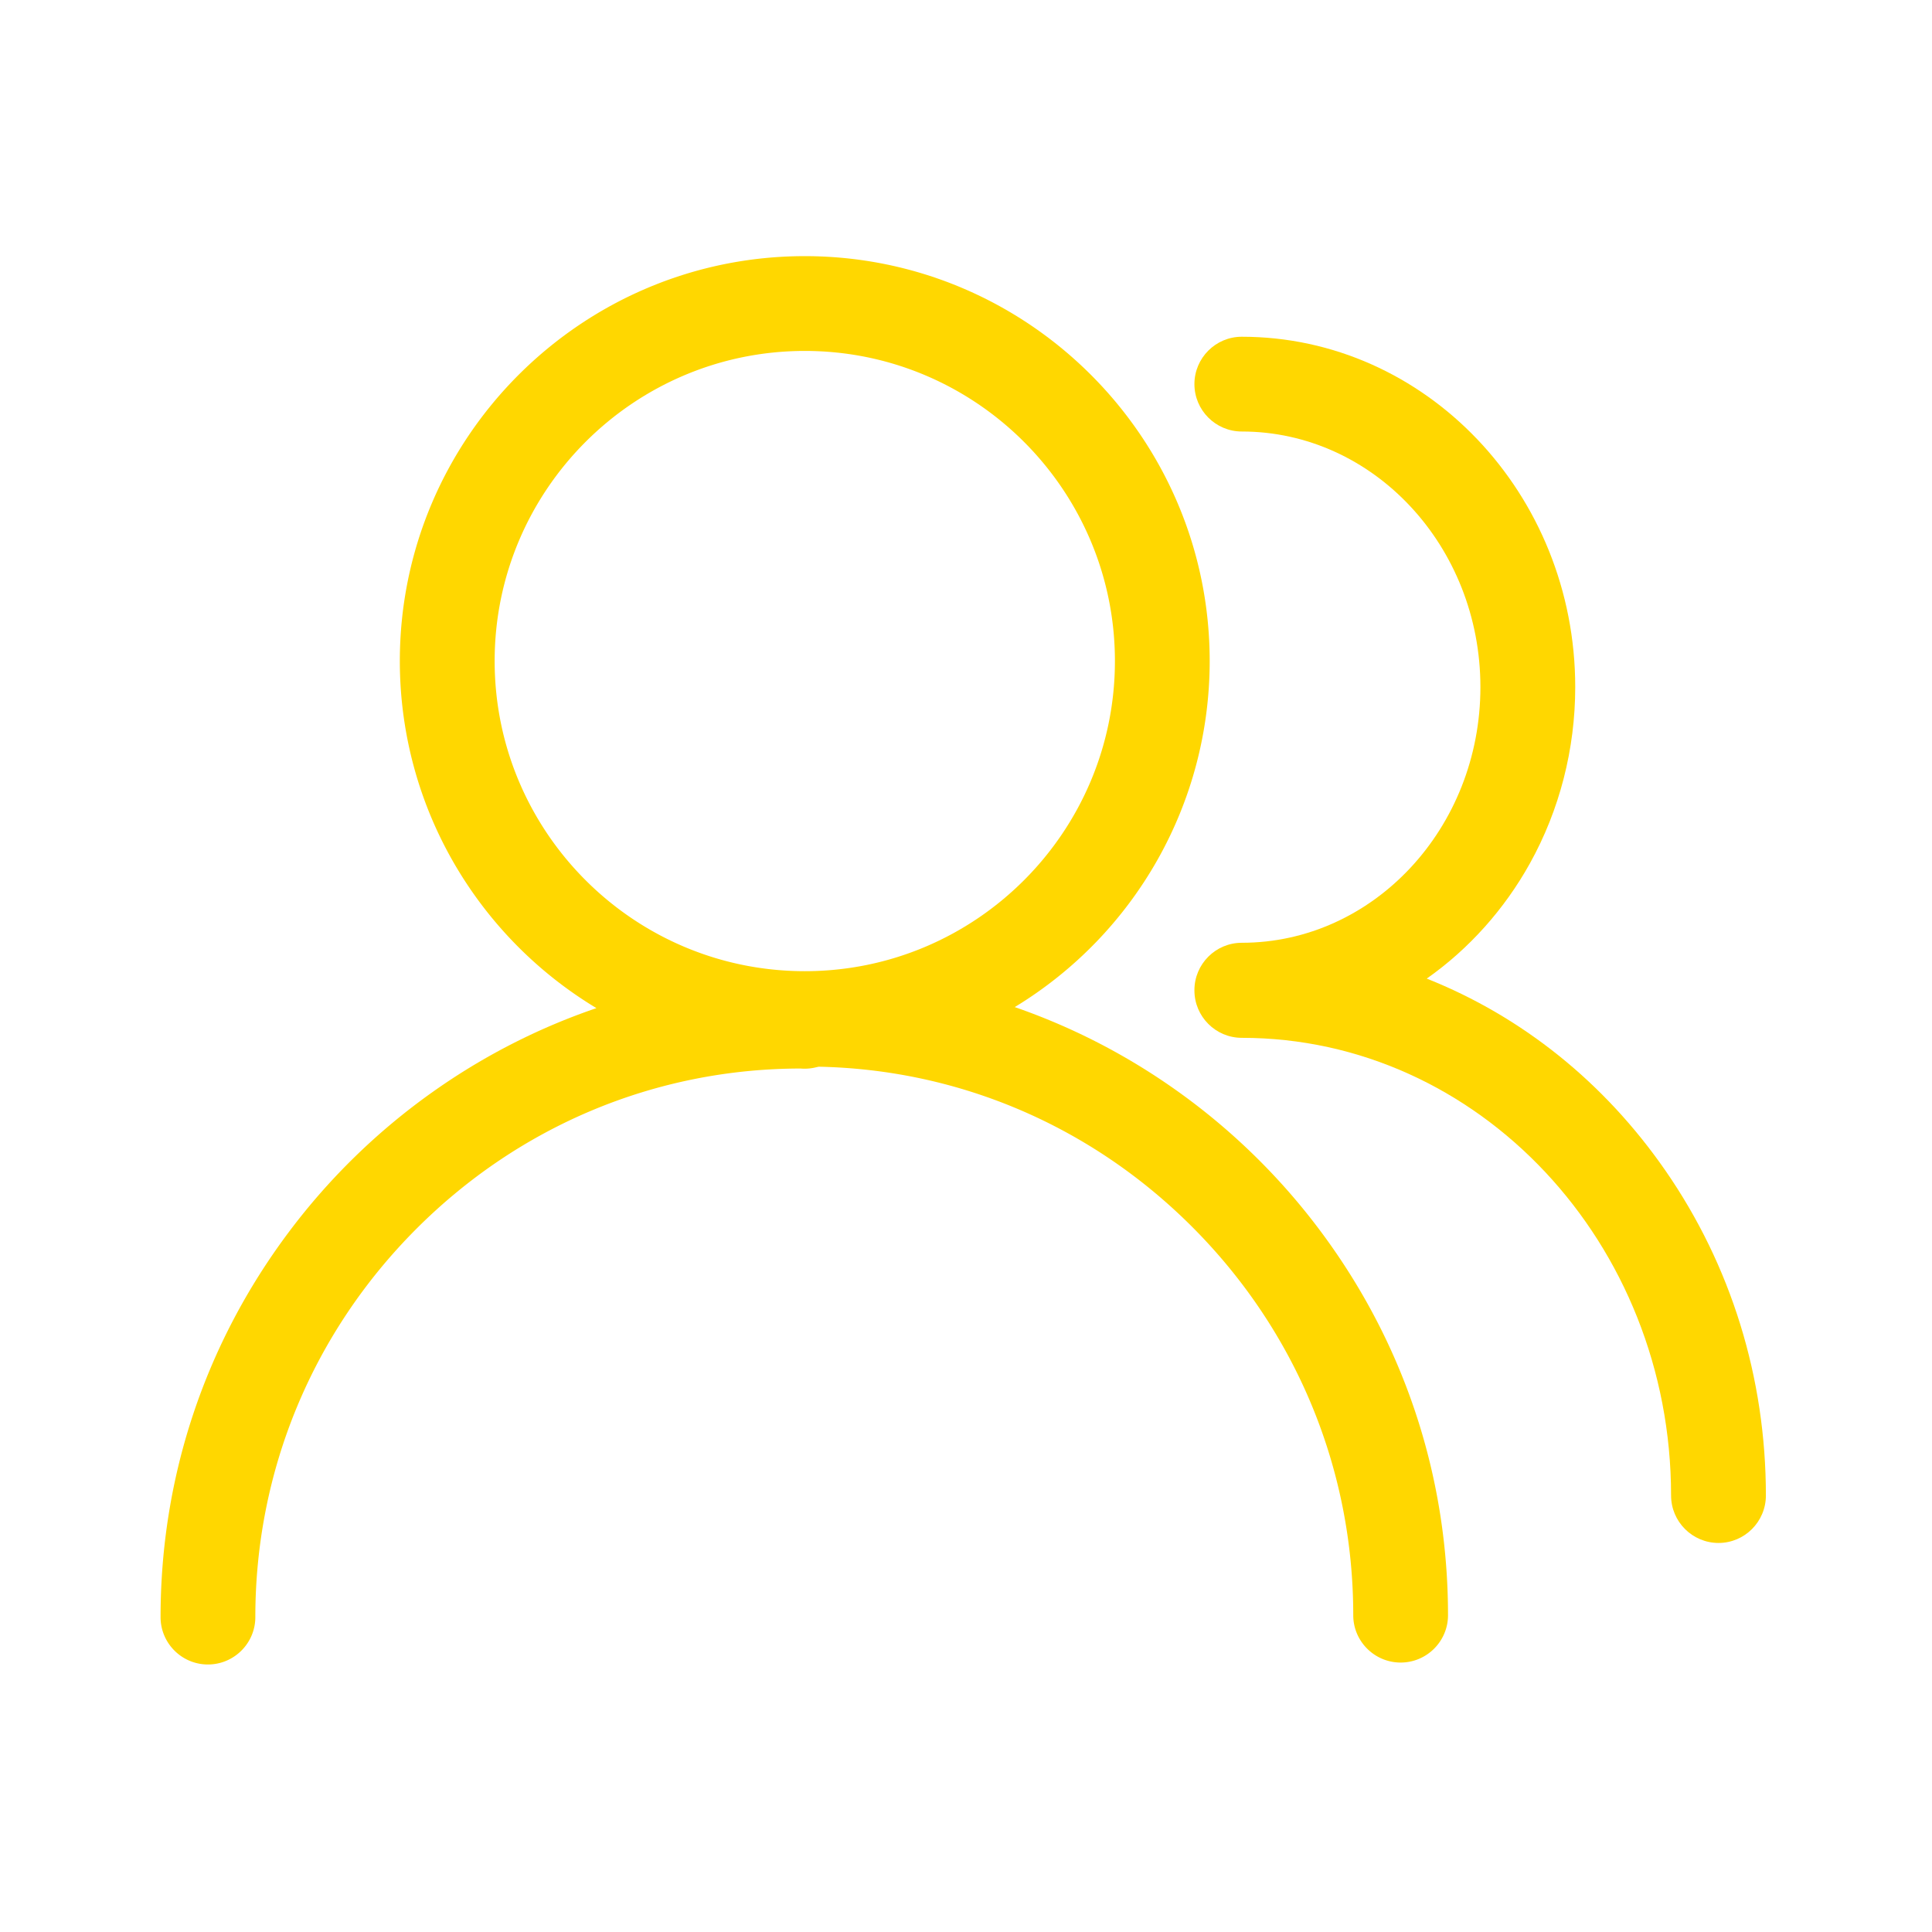 <svg t="1678433849893" class="icon" viewBox="0 0 1024 1024" version="1.1"
    xmlns="http://www.w3.org/2000/svg" p-id="15171" id="mx_n_1678433849895" width="200" height="200">
    <path
        d="M882.607 620.29c-32.233-46.502-75.779-81.467-126.4-101.612 22.324-15.705 41.105-36.646 54.68-61.068 15.712-28.268 24.018-60.572 24.018-93.42 0-102.398-79.285-185.705-176.74-185.705-13.838 0-25.097 11.258-25.097 25.098 0 13.855 11.26 25.128 25.097 25.128 69.743 0 126.483 60.775 126.483 135.479 0 74.72-56.74 135.507-126.483 135.507-13.838 0-25.097 11.265-25.097 25.113v0.136c0 13.855 11.26 25.128 25.097 25.128 125.464 0 227.537 108.816 227.537 242.569 0 13.873 11.285 25.159 25.158 25.159 13.838 0 25.097-11.286 25.097-25.16 0.001-62.398-18.448-121.998-53.35-172.353z"
        fill="gold" p-id="15172"></path>
    <path
        d="M623.157 577.674c-26.348-18.662-55-33.4-85.316-43.896 64.02-38.906 103.316-108.15 103.316-183.412 0-118.333-96.263-214.605-214.588-214.605-118.359 0-214.65 96.272-214.65 214.605 0 40.29 11.283 79.585 32.63 113.642a215.99 215.99 0 0 0 71.568 70.318c-30.826 10.524-59.95 25.425-86.697 44.37a343.098 343.098 0 0 0-76.195 74.126c-44.566 59.376-68.122 130.018-68.122 204.29 0 13.838 11.258 25.098 25.097 25.098 13.856 0 25.129-11.26 25.129-25.098 0-77.456 30.203-150.434 85.044-205.489 54.71-54.925 127.125-85.207 203.921-85.283a24.91 24.91 0 0 0 7.632-0.516l1.991-0.446c74.72 1.513 144.954 31.659 198.33 85.262 54.815 55.05 85.003 128.013 85.003 205.448 0 13.838 11.273 25.097 25.128 25.097 13.839 0 25.098-11.26 25.098-25.097 0-74.272-23.556-144.914-68.121-204.29a343.214 343.214 0 0 0-76.198-74.124zM426.57 186.002c90.629 0 164.362 73.734 164.362 164.364 0 90.638-73.733 164.379-164.362 164.379-90.648 0-164.393-73.741-164.393-164.38-0.001-90.63 73.745-164.363 164.393-164.363z"
        fill="gold" p-id="15173"></path>
</svg>